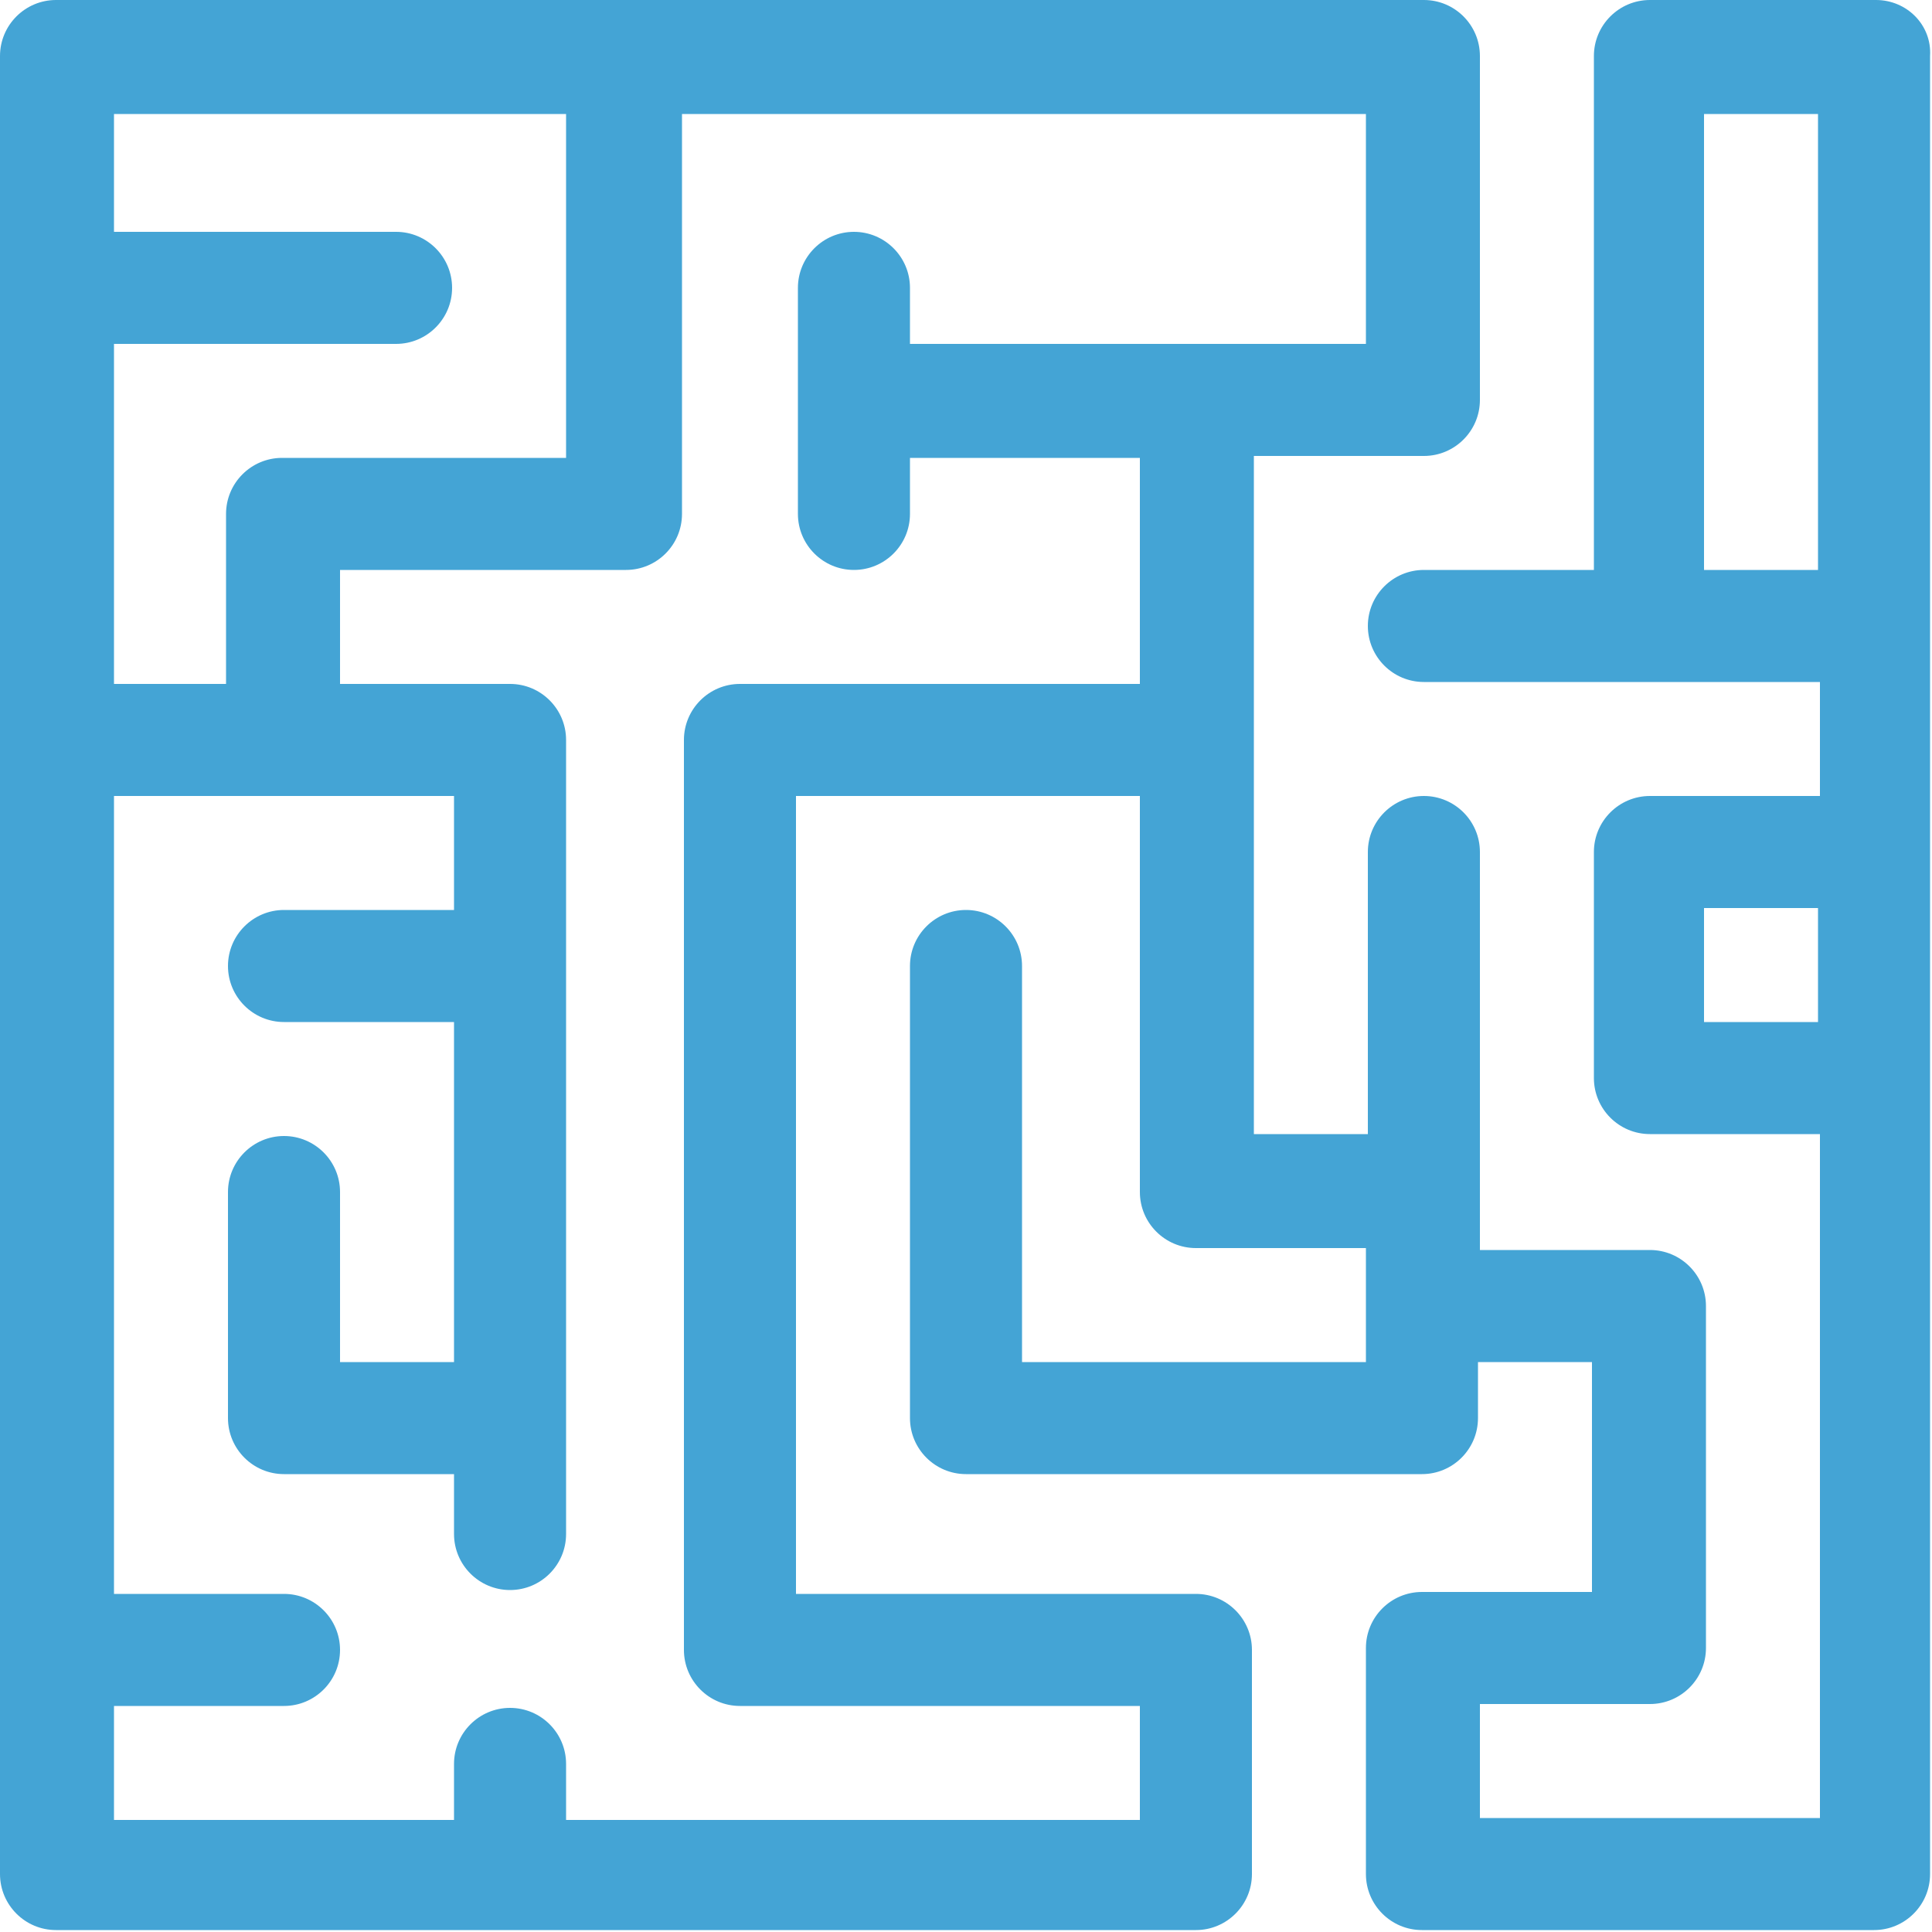 <?xml version="1.0" encoding="utf-8"?>
<!-- Generator: Adobe Illustrator 20.1.0, SVG Export Plug-In . SVG Version: 6.00 Build 0)  -->
<svg version="1.1" id="Слой_1" xmlns="http://www.w3.org/2000/svg" xmlns:xlink="http://www.w3.org/1999/xlink" x="0px" y="0px"
	 viewBox="0 0 100 100" width="100px" height="100px" style="enable-background:new 0 0 100 100;" xml:space="preserve">
<style type="text/css">
	.st0{fill:#44A4D5;}
</style>
<path class="st0" d="M97.1,0H85.4c-1.6,0-2.9,1.3-2.9,2.9v26.6h-8.8c-1.6,0-2.9,1.3-2.9,2.9c0,1.6,1.3,2.9,2.9,2.9h20.5v5.9h-8.8
	c-1.6,0-2.9,1.3-2.9,2.9v11.7c0,1.6,1.3,2.9,2.9,2.9h8.8v35.4H76.6v-5.9h8.8c1.6,0,2.9-1.3,2.9-2.9V67.6c0-1.6-1.3-2.9-2.9-2.9h-8.8
	V44.1c0-1.6-1.3-2.9-2.9-2.9s-2.9,1.3-2.9,2.9v14.6h-5.9V23.6h8.8c1.6,0,2.9-1.3,2.9-2.9V2.9c0-1.6-1.3-2.9-2.9-2.9H2.9
	C1.3,0,0,1.3,0,2.9v94.1c0,1.6,1.3,2.9,2.9,2.9h59c1.6,0,2.9-1.3,2.9-2.9V85.4c0-1.6-1.3-2.9-2.9-2.9H41.2V41.2H59v20.5
	c0,1.6,1.3,2.9,2.9,2.9h8.8v5.9H52.9V50c0-1.6-1.3-2.9-2.9-2.9s-2.9,1.3-2.9,2.9v23.4c0,1.6,1.3,2.9,2.9,2.9h23.6
	c1.6,0,2.9-1.3,2.9-2.9v-2.9h5.9v11.9h-8.8c-1.6,0-2.9,1.3-2.9,2.9v11.7c0,1.6,1.3,2.9,2.9,2.9h23.4c1.6,0,2.9-1.3,2.9-2.9V2.9
	C100,1.3,98.7,0,97.1,0z M5.9,17.8h14.6c1.6,0,2.9-1.3,2.9-2.9c0-1.6-1.3-2.9-2.9-2.9H5.9V5.9h23.4v17.8H14.6
	c-1.6,0-2.9,1.3-2.9,2.9v8.8H5.9V17.8z M47.1,17.8v-2.9c0-1.6-1.3-2.9-2.9-2.9s-2.9,1.3-2.9,2.9v11.7c0,1.6,1.3,2.9,2.9,2.9
	s2.9-1.3,2.9-2.9v-2.9H59v11.7H38.3c-1.6,0-2.9,1.3-2.9,2.9v47.1c0,1.6,1.3,2.9,2.9,2.9H59v5.9H29.3v-2.9c0-1.6-1.3-2.9-2.9-2.9
	s-2.9,1.3-2.9,2.9v2.9H5.9v-5.9h8.8c1.6,0,2.9-1.3,2.9-2.9c0-1.6-1.3-2.9-2.9-2.9H5.9V41.2h17.6v5.9h-8.8c-1.6,0-2.9,1.3-2.9,2.9
	c0,1.6,1.3,2.9,2.9,2.9h8.8v17.6h-5.9v-8.8c0-1.6-1.3-2.9-2.9-2.9s-2.9,1.3-2.9,2.9v11.7c0,1.6,1.3,2.9,2.9,2.9h8.8v3.1
	c0,1.6,1.3,2.9,2.9,2.9s2.9-1.3,2.9-2.9V38.3c0-1.6-1.3-2.9-2.9-2.9h-8.8v-5.9h14.8c1.6,0,2.9-1.3,2.9-2.9V5.9h35.4v11.9H47.1z
	 M94.1,52.9h-5.9v-5.9h5.9V52.9z M94.1,29.5h-5.9V5.9h5.9V29.5z"/>
</svg>
